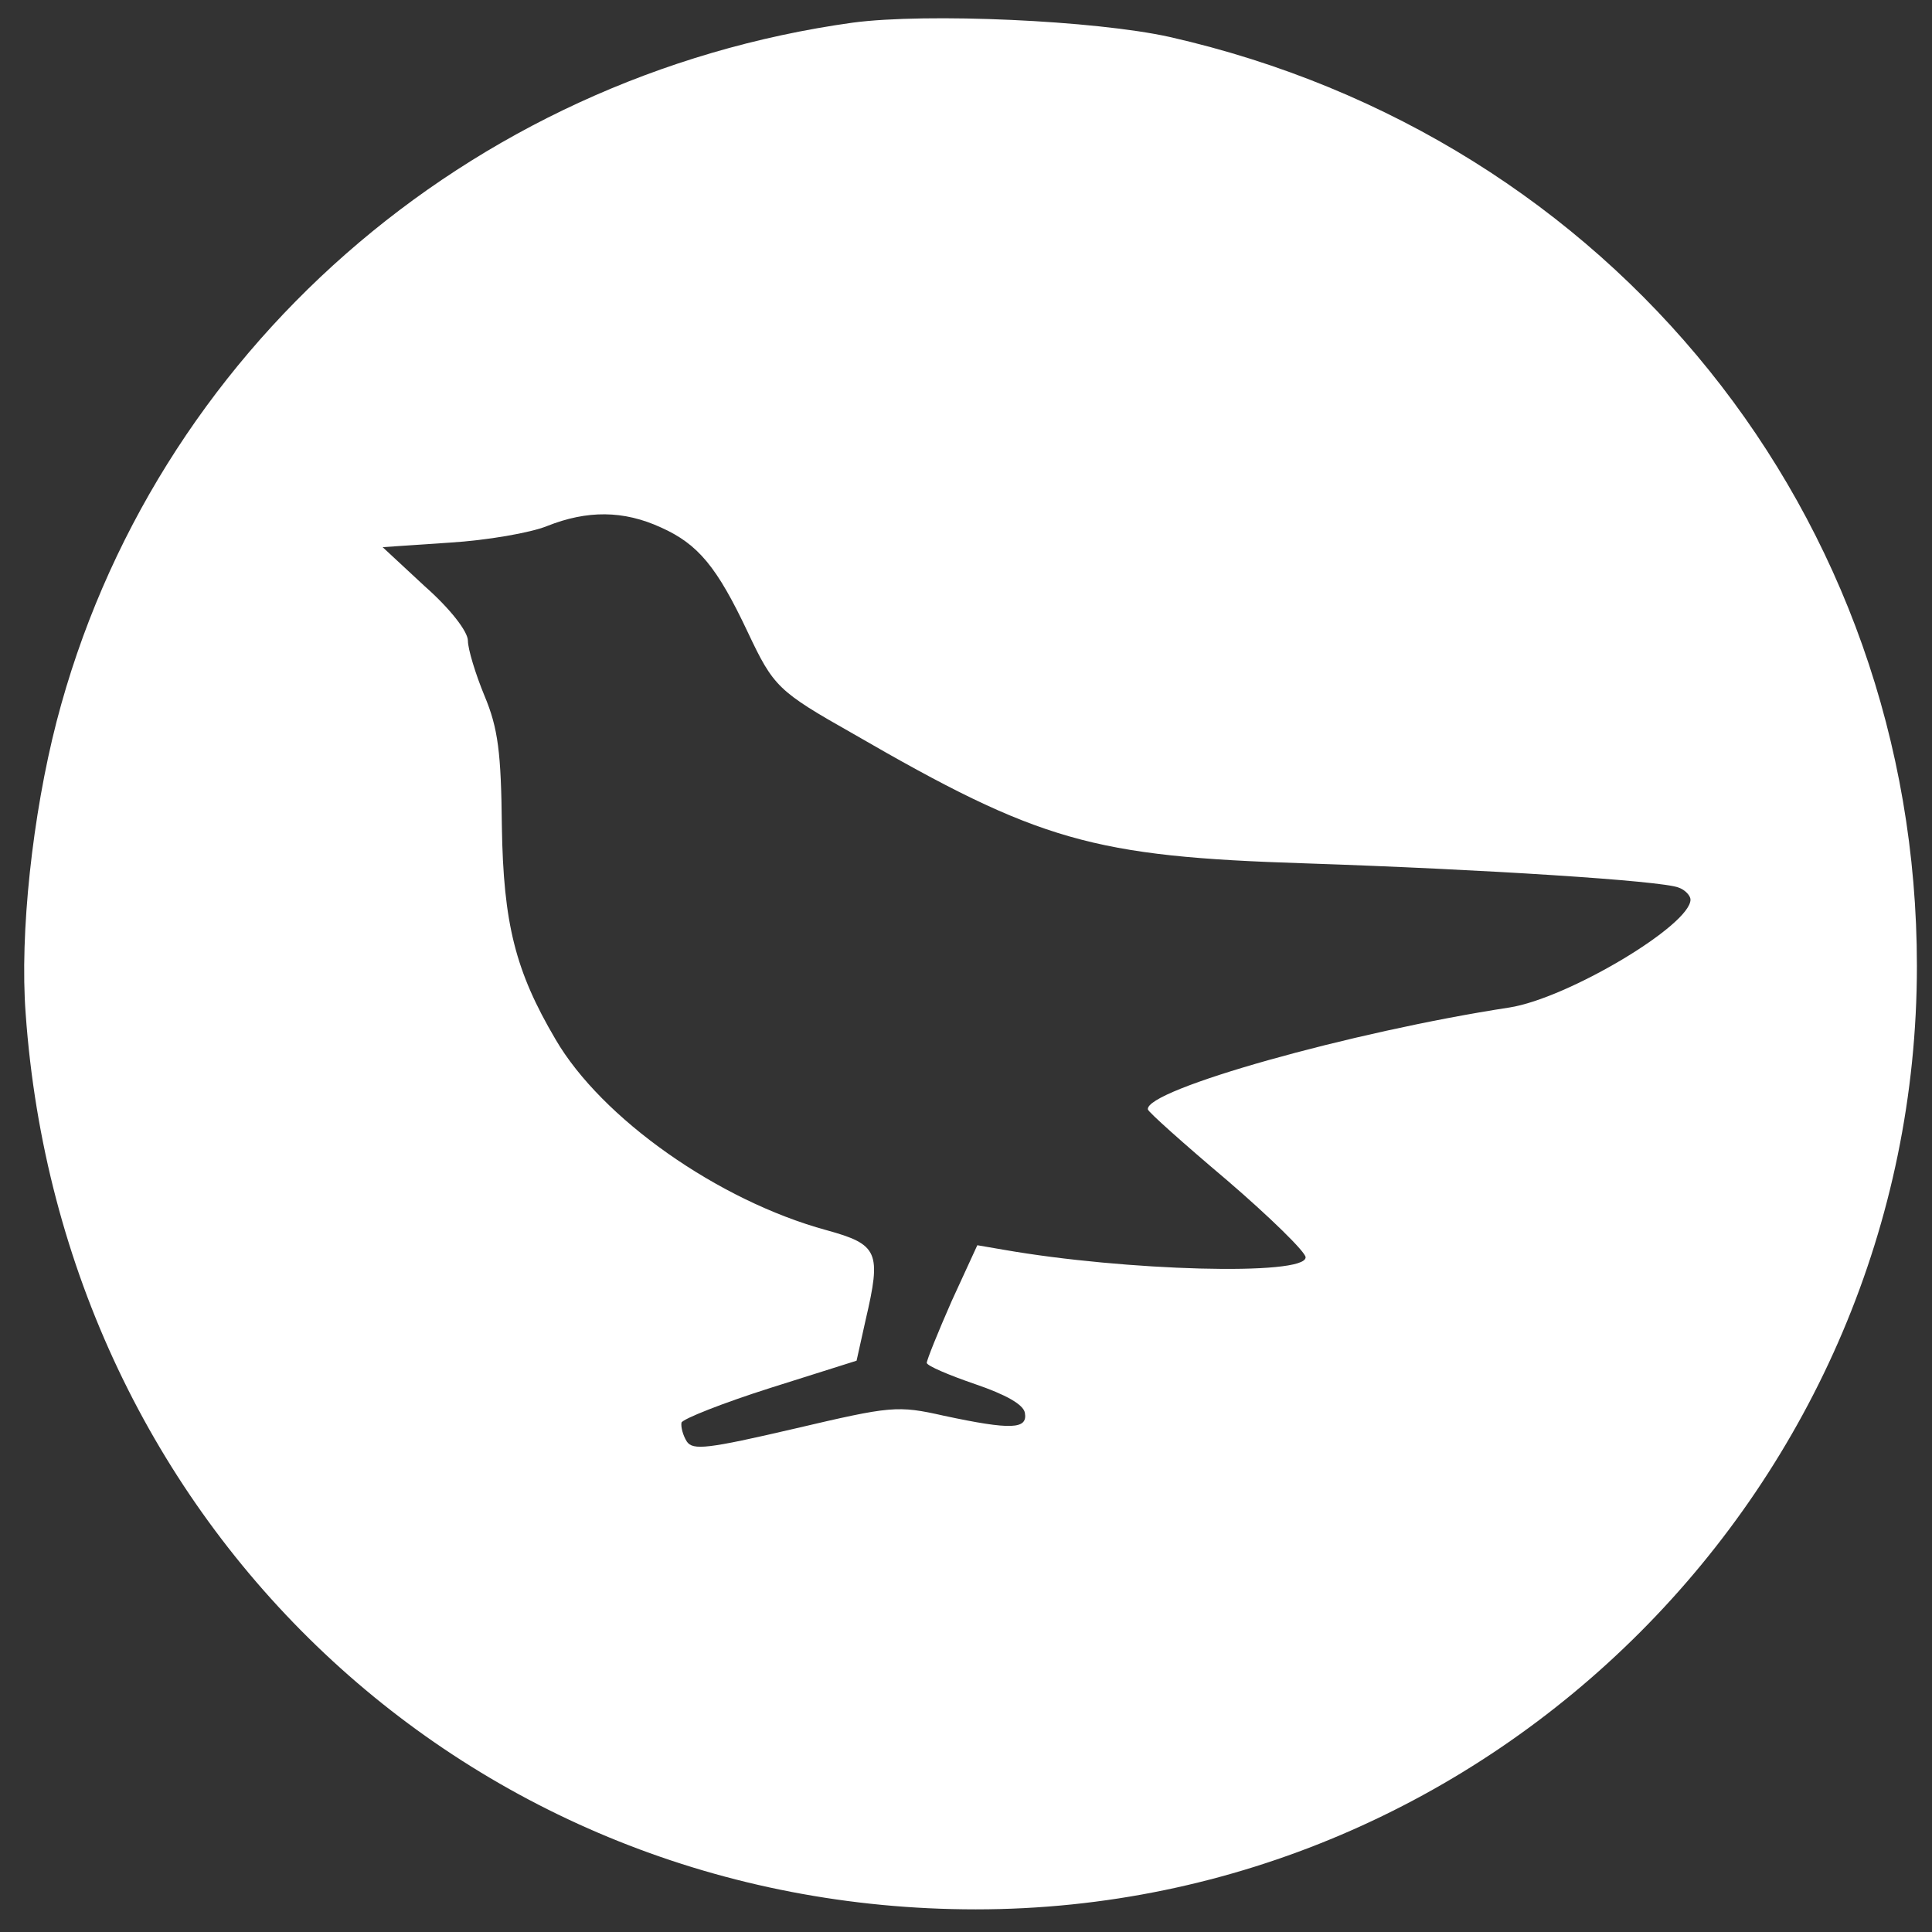 <?xml version="1.0" standalone="no"?>
<!DOCTYPE svg PUBLIC "-//W3C//DTD SVG 20010904//EN"
 "http://www.w3.org/TR/2001/REC-SVG-20010904/DTD/svg10.dtd">
<svg version="1.0" xmlns="http://www.w3.org/2000/svg"
 width="256pt" height="256pt" viewBox="0 0 256 256"
 preserveAspectRatio="xMidYMid meet">

<rect x="0" y="0" width="256" height="256" fill="#333333" stroke="none"/>

<g transform="translate(0,256) scale(0.1,-0.1)"
fill="white" stroke="none">
<path d="M1130 2530 c-511 -71 -928 -437 -1055 -926 -32 -124 -49 -281 -41
-387 48 -678 588 -1187 1259 -1187 685 0 1247 563 1247 1250 0 596 -404 1098
-990 1231 -99 22 -322 32 -420 19z m-254 -669 c49 -22 74 -52 115 -139 34 -72
40 -78 139 -134 247 -143 318 -163 600 -172 238 -8 471 -23 494 -32 9 -3 16
-11 16 -16 0 -34 -163 -131 -240 -143 -209 -32 -483 -109 -479 -135 0 -3 47
-45 105 -94 57 -49 104 -95 104 -102 0 -25 -240 -18 -400 10 l-35 6 -34 -74
c-18 -41 -33 -78 -33 -82 1 -4 29 -16 64 -28 41 -14 64 -27 66 -38 4 -22 -18
-23 -107 -4 -62 14 -70 13 -198 -17 -116 -27 -135 -29 -143 -17 -5 8 -8 19 -7
25 2 5 55 26 118 46 l114 36 12 54 c21 90 17 100 -52 119 -143 39 -298 148
-359 253 -53 90 -69 153 -71 282 -1 98 -5 130 -23 173 -12 29 -22 62 -22 73 0
12 -23 42 -57 72 l-56 52 89 6 c49 3 107 13 129 22 53 21 101 21 151 -2z"/>
</g>
</svg>

